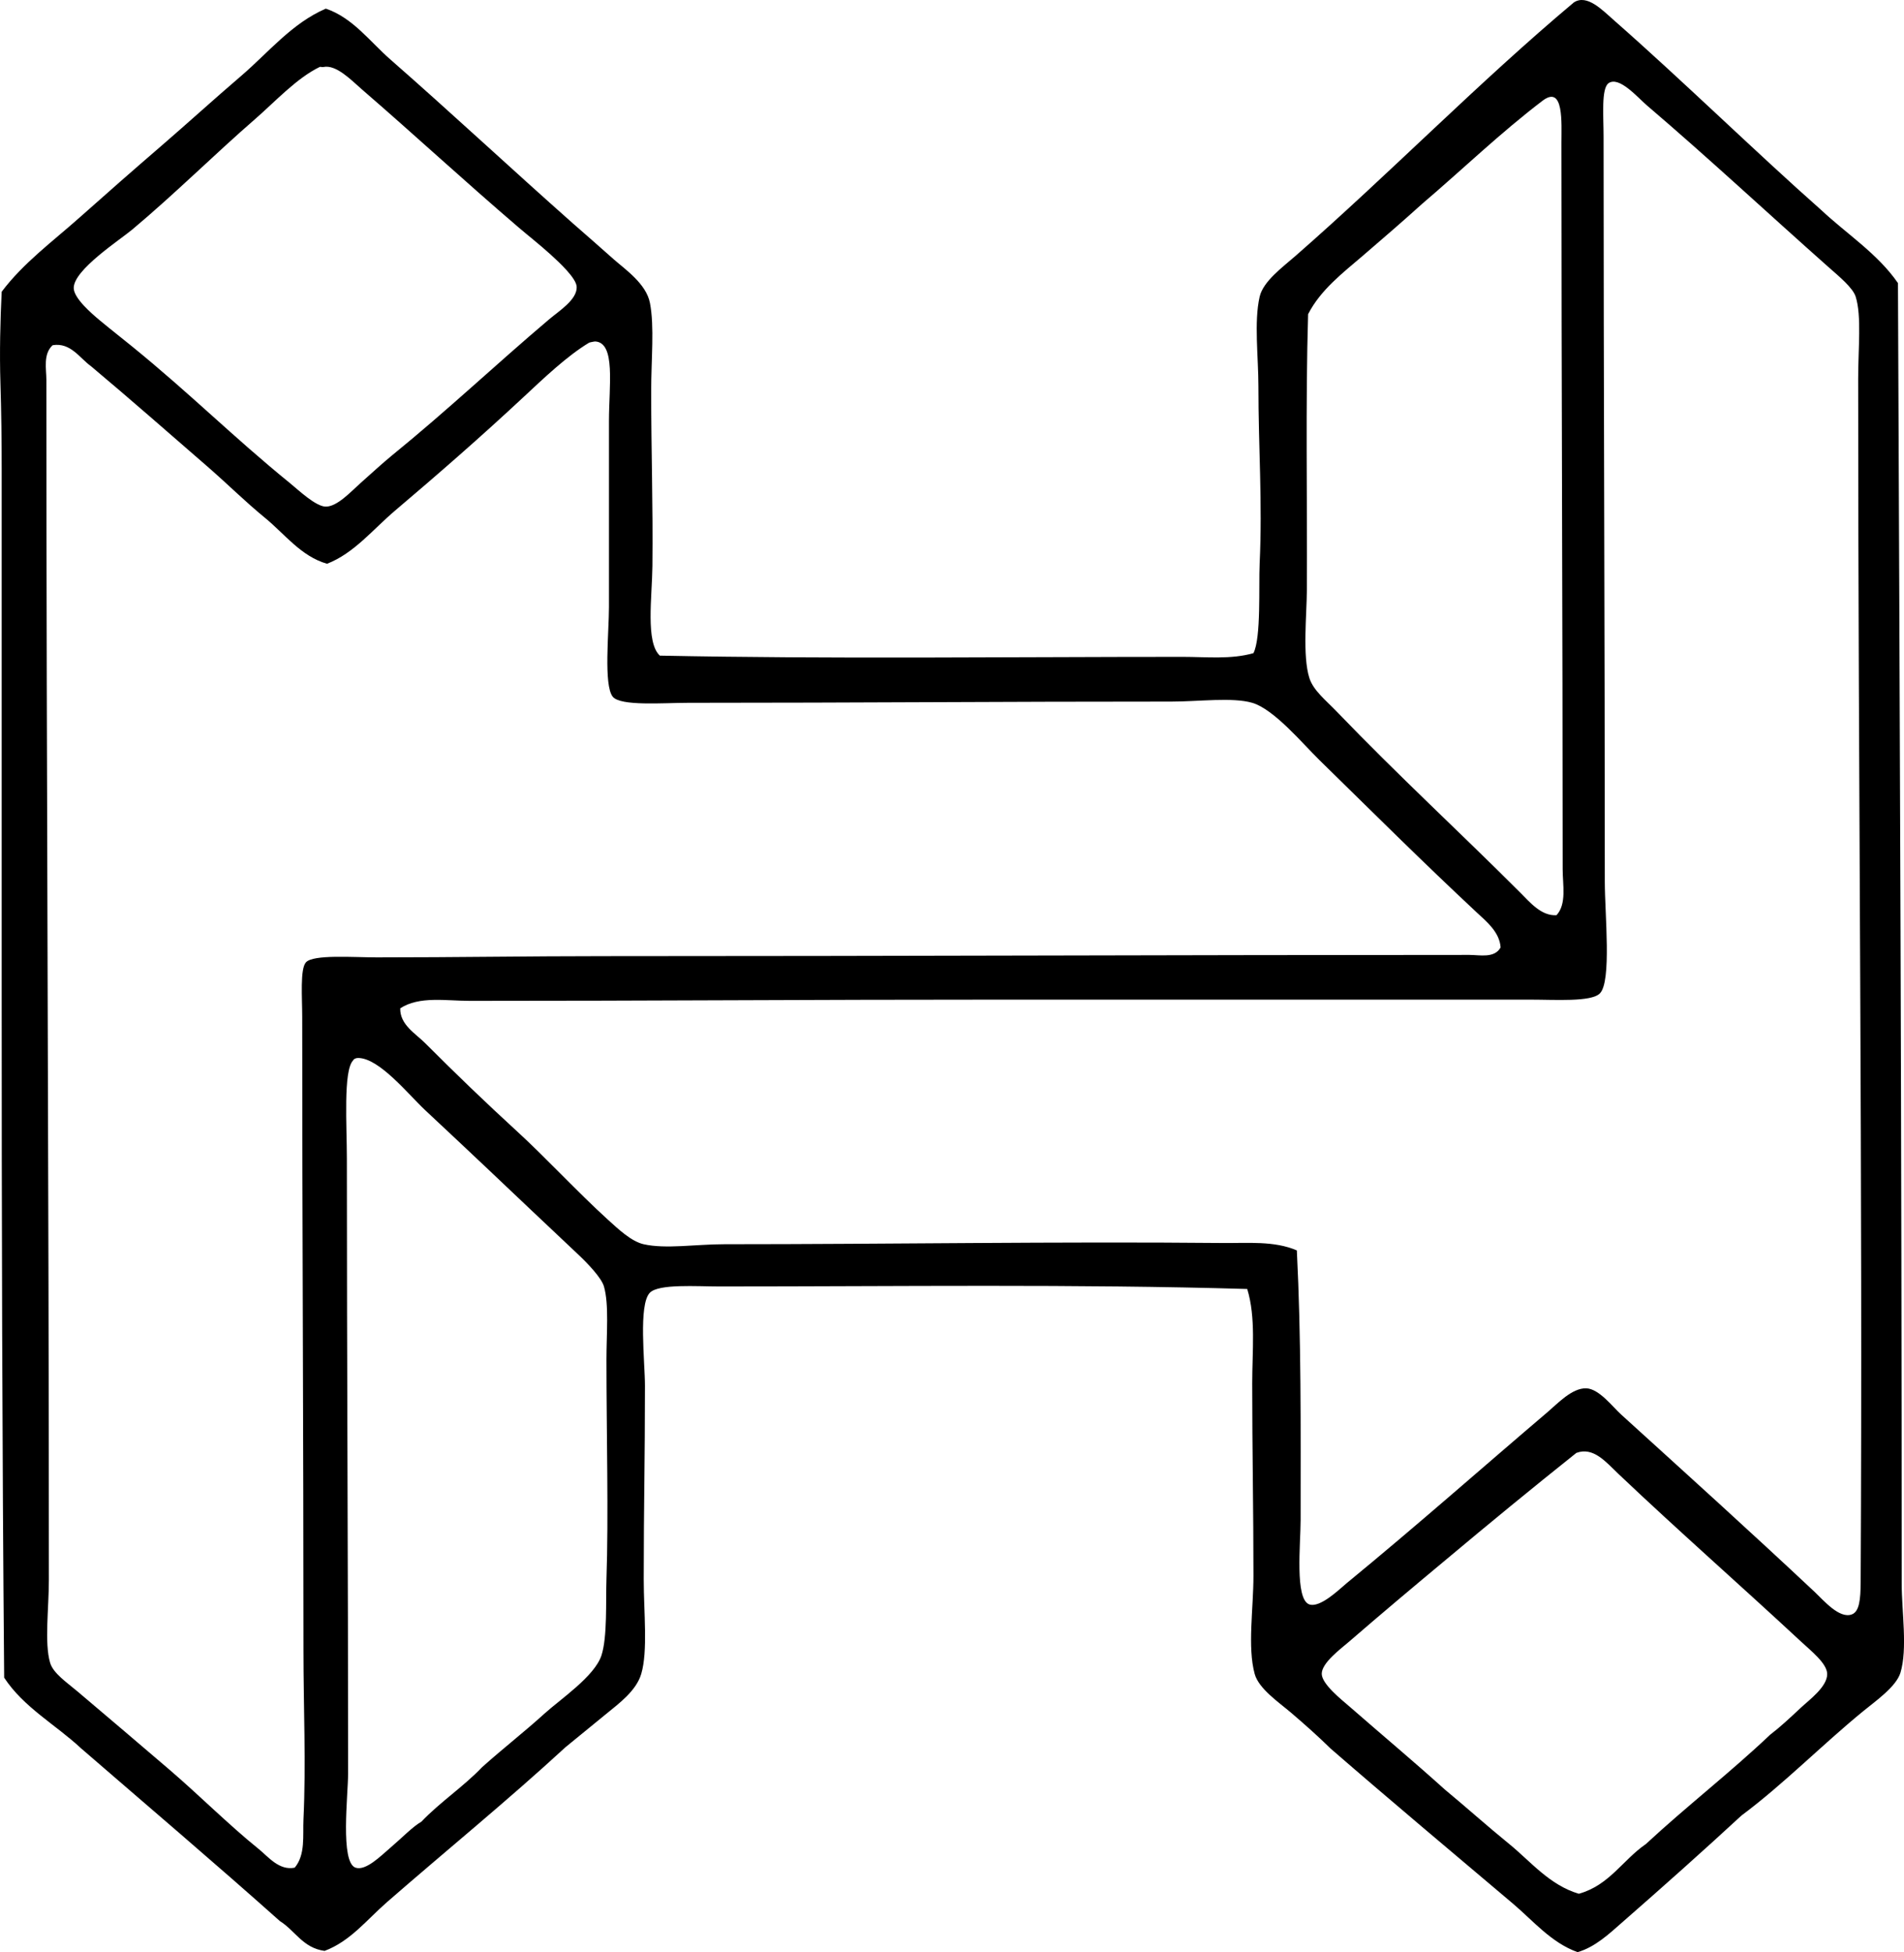 <?xml version="1.0" encoding="iso-8859-1"?>
<!-- Generator: Adobe Illustrator 19.2.0, SVG Export Plug-In . SVG Version: 6.00 Build 0)  -->
<svg version="1.1" xmlns="http://www.w3.org/2000/svg" xmlns:xlink="http://www.w3.org/1999/xlink" x="0px" y="0px"
	 viewBox="0 0 72.572 74.406" style="enable-background:new 0 0 72.572 74.406;" xml:space="preserve">
<g id="Honda_x5F_Curtain_x5F_77">
	<path style="fill-rule:evenodd;clip-rule:evenodd;" d="M47.539,49.13c-6.489-0.191-13.301-0.096-20.117-0.096
		c-0.871,0-2.305-0.107-2.65,0.236c-0.447,0.447-0.189,2.66-0.189,3.551c0,2.84-0.047,4.59-0.047,7.383
		c0,1.238,0.164,2.725-0.095,3.598c-0.192,0.648-0.858,1.133-1.325,1.516c-0.518,0.424-1.006,0.824-1.562,1.277
		c-2.209,2.035-4.531,3.924-6.816,5.916c-0.743,0.649-1.392,1.486-2.367,1.848c-0.832-0.115-1.12-0.773-1.704-1.137
		c-2.494-2.225-5.044-4.391-7.573-6.58c-0.971-0.906-2.191-1.562-2.935-2.697c-0.078-8.84-0.095-17.75-0.095-26.127
		c0-6.756,0-13.256,0-19.975c0-1.037-0.014-2.168-0.047-3.219c-0.038-1.207-0.006-2.408,0.047-3.504
		c0.828-1.102,1.964-1.932,2.982-2.84C4.066,7.372,5.093,6.47,6.123,5.583c1.026-0.885,2.045-1.814,3.077-2.697
		c1.035-0.889,1.926-2,3.219-2.557c1.029,0.348,1.689,1.266,2.461,1.939c2.318,2.029,4.619,4.178,6.958,6.248
		C22.41,9.011,22.869,9.423,23.4,9.89c0.427,0.377,1.231,0.924,1.373,1.658c0.175,0.902,0.047,2.142,0.047,3.359
		c0,2.297,0.072,4.307,0.047,6.674c-0.012,1.162-0.267,2.908,0.284,3.408c6.53,0.133,13.266,0.047,19.927,0.047
		c0.902,0,1.835,0.105,2.698-0.141c0.297-0.584,0.197-2.559,0.236-3.408c0.11-2.365-0.047-4.385-0.047-6.769
		c0-1.111-0.172-2.453,0.047-3.408c0.136-0.588,0.869-1.121,1.373-1.561c3.605-3.154,6.972-6.609,10.603-9.656
		c0.506-0.332,1.096,0.301,1.562,0.709c2.58,2.267,5.43,5.051,7.857,7.195c0.984,0.924,2.154,1.664,2.935,2.793
		c0.07,16.275,0.143,32.898,0.142,49.557c0,1.08,0.229,2.496-0.047,3.408c-0.16,0.531-0.944,1.078-1.42,1.467
		c-1.586,1.299-3.05,2.793-4.639,3.977c-1.493,1.379-2.992,2.713-4.544,4.07c-0.491,0.43-1.034,0.947-1.704,1.137
		c-0.997-0.354-1.697-1.199-2.461-1.846c-2.307-1.951-4.647-3.912-6.958-5.918c-0.473-0.465-0.975-0.912-1.515-1.373
		c-0.461-0.391-1.22-0.906-1.373-1.467c-0.28-1.025-0.047-2.48-0.047-3.738c0-2.553-0.047-4.779-0.047-7.338
		C47.729,51.484,47.872,50.218,47.539,49.13z M12.182,2.554C11.3,2.984,10.497,3.866,9.72,4.542
		C8.192,5.868,6.667,7.388,5.034,8.755C4.563,9.15,2.802,10.288,2.81,10.98c0.004,0.387,0.68,0.969,0.994,1.231
		c0.51,0.422,0.78,0.627,1.231,0.994c2.254,1.834,3.827,3.428,6.011,5.205c0.333,0.271,0.992,0.9,1.373,0.9
		c0.436,0,0.946-0.562,1.325-0.9c0.441-0.391,0.842-0.762,1.184-1.041c2.183-1.777,3.928-3.441,6.011-5.205
		c0.369-0.312,1.062-0.742,1.042-1.231c-0.014-0.326-0.644-0.914-0.994-1.232c-0.442-0.4-0.88-0.74-1.23-1.041
		c-2.143-1.836-3.891-3.461-5.964-5.254c-0.398-0.344-0.977-0.957-1.468-0.852C12.283,2.57,12.22,2.534,12.182,2.554z
		 M49.574,57.933c0,0.898-0.229,3.025,0.331,3.219c0.415,0.142,1.144-0.576,1.42-0.805c2.743-2.254,5.06-4.311,7.668-6.531
		c0.382-0.326,0.929-0.916,1.467-0.9c0.488,0.016,1,0.699,1.325,0.994c2.576,2.34,4.834,4.377,7.384,6.769
		c0.335,0.315,0.943,1.039,1.42,0.852c0.279-0.109,0.328-0.561,0.331-1.23c0.082-15.389-0.095-30.203-0.095-45.865
		c0-1.166,0.135-2.387-0.094-3.125c-0.107-0.344-0.639-0.779-1.042-1.135c-2.359-2.092-4.553-4.141-6.911-6.154
		c-0.361-0.309-1.062-1.131-1.467-0.852c-0.284,0.203-0.19,1.264-0.19,2.035c0.001,9.42,0.047,19.125,0.047,28.4
		c0,1.242,0.266,3.805-0.189,4.26c-0.332,0.332-1.703,0.236-2.65,0.236c-6.93-0.002-13.466,0.002-20.306,0
		c-6.887-0.002-13.517,0.049-20.117,0.047c-0.908,0-1.926-0.19-2.651,0.285c-0.013,0.625,0.58,0.957,0.947,1.324
		c1.169,1.17,2.302,2.262,3.502,3.361c1.085,0.992,2.315,2.324,3.456,3.361c0.411,0.373,0.901,0.838,1.372,0.945
		c0.843,0.191,1.991,0,3.077,0c6.315,0,12.686-0.107,18.981-0.047c0.964,0.01,1.977-0.09,2.84,0.283
		C49.599,51.05,49.575,54.29,49.574,57.933z M59.562,33.13c0-9.348-0.047-18.447-0.047-27.689c0-0.752,0.098-2.211-0.71-1.609
		c-1.614,1.227-3.057,2.623-4.591,3.93c-0.744,0.672-1.508,1.332-2.272,1.988c-0.758,0.65-1.608,1.297-2.083,2.225
		c-0.1,3.363-0.03,7.043-0.047,10.508c-0.005,0.951-0.172,2.52,0.095,3.359c0.151,0.477,0.63,0.85,1.042,1.279
		c2.358,2.453,4.688,4.592,7.005,6.91c0.356,0.355,0.792,0.889,1.373,0.852C59.72,34.456,59.562,33.736,59.562,33.13z
		 M11.567,69.341c0.1-2.111,0-4.258,0-6.438c0-8.152-0.048-16.127-0.048-24.141c0-0.746-0.086-1.828,0.142-2.082
		c0.278-0.309,1.812-0.189,2.698-0.189c3.026,0,5.789-0.047,8.662-0.047c11.169,0,22.116-0.047,32.991-0.047
		c0.384,0,0.951,0.139,1.184-0.285c-0.035-0.586-0.552-1.002-0.899-1.324c-2.103-1.963-3.943-3.799-6.011-5.822
		c-0.644-0.631-1.731-1.938-2.556-2.178c-0.753-0.219-2.049-0.047-3.077-0.047c-6.41-0.002-11.898,0.047-18.413,0.047
		c-0.965,0-2.596,0.137-2.887-0.236c-0.35-0.447-0.142-2.465-0.142-3.408c0-2.293,0-4.77,0-7.1c0-1.332,0.262-2.98-0.521-3.029
		c-0.029-0.002-0.216,0.035-0.237,0.047c-0.849,0.512-1.729,1.356-2.509,2.082c-1.601,1.494-3.243,2.926-4.875,4.309
		c-0.848,0.717-1.573,1.637-2.604,2.035c-0.997-0.285-1.62-1.143-2.367-1.752c-0.756-0.619-1.447-1.307-2.177-1.941
		c-1.479-1.283-2.943-2.57-4.449-3.834c-0.426-0.301-0.78-0.92-1.467-0.803c-0.369,0.344-0.237,0.908-0.237,1.324
		c0,15.426,0.095,30.492,0.095,45.723c0,1.098-0.175,2.418,0.047,3.172c0.119,0.404,0.642,0.752,1.041,1.09
		c1.196,1.012,2.456,2.084,3.502,2.98c1.152,0.988,2.259,2.102,3.408,3.029c0.37,0.301,0.78,0.83,1.372,0.711
		C11.649,70.691,11.537,69.964,11.567,69.341z M20.749,65.318c0.605-0.549,1.917-1.424,2.177-2.225
		c0.227-0.701,0.161-2.062,0.189-2.889c0.084-2.443,0-5.562,0-8.377c0-1.004,0.102-2.104-0.095-2.793
		c-0.095-0.332-0.626-0.885-0.994-1.231c-1.272-1.197-2.325-2.195-3.503-3.312c-0.776-0.736-1.454-1.367-2.319-2.178
		c-0.649-0.609-1.75-1.988-2.556-1.988c-0.086,0-0.164,0.037-0.19,0.094c-0.38,0.387-0.237,2.508-0.237,3.74
		c0,7.943,0.047,15.398,0.047,23.43c0,0.82-0.309,3.398,0.284,3.598c0.392,0.131,0.958-0.445,1.325-0.758
		c0.438-0.373,0.846-0.801,1.183-0.994c0.716-0.75,1.603-1.332,2.319-2.082C19.203,66.616,19.962,66.032,20.749,65.318z
		 M51.421,62.572c-0.312,0.27-1.05,0.811-1.042,1.23c0.008,0.393,0.756,0.982,1.042,1.23c1.294,1.129,2.469,2.111,3.645,3.172
		c0.832,0.689,1.622,1.4,2.461,2.082c0.811,0.66,1.534,1.566,2.651,1.895c1.161-0.322,1.675-1.291,2.556-1.895
		c1.538-1.428,3.211-2.721,4.733-4.164c0.394-0.301,0.748-0.635,1.183-1.041c0.293-0.275,1.002-0.789,0.994-1.279
		c-0.006-0.4-0.614-0.877-0.994-1.23c-2.391-2.221-4.671-4.219-6.958-6.389c-0.48-0.457-0.961-1.049-1.609-0.805
		c-1.676,1.336-3.331,2.695-4.97,4.07C53.891,60.466,52.663,61.497,51.421,62.572z"/>
</g>
<g id="Layer_1">
</g>
</svg>
